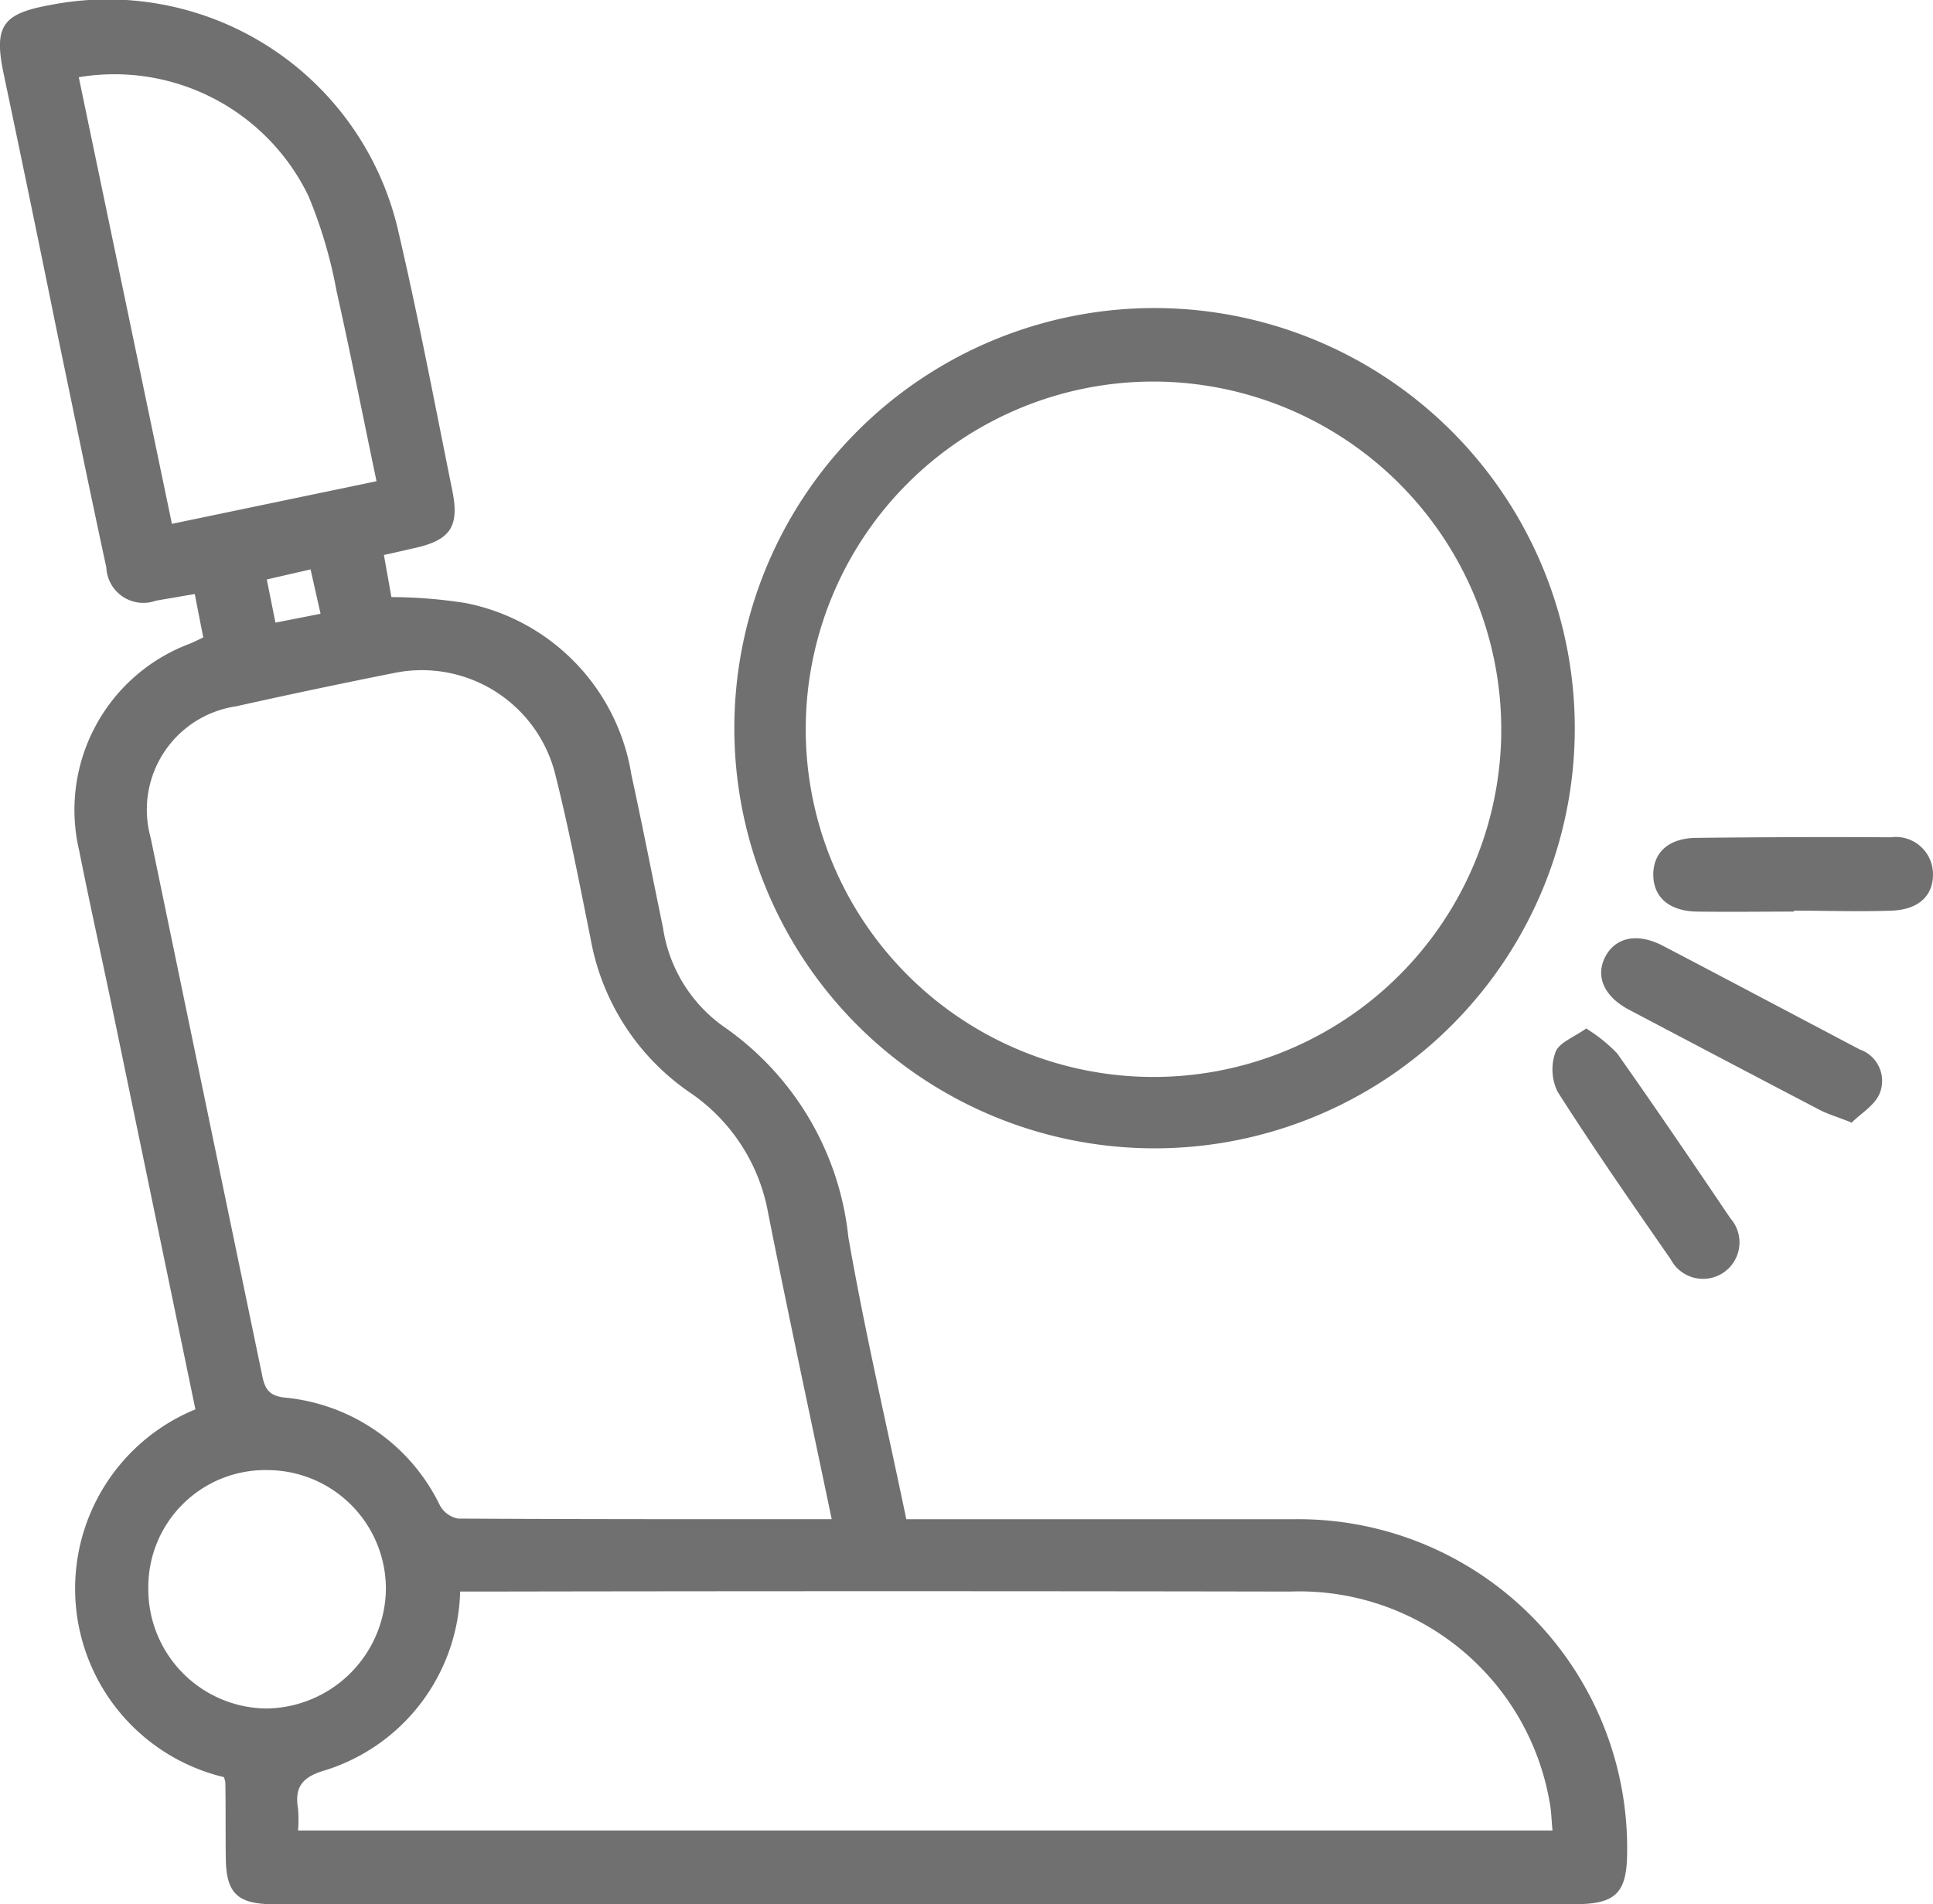 <svg id="Group_84441" data-name="Group 84441" xmlns="http://www.w3.org/2000/svg" xmlns:xlink="http://www.w3.org/1999/xlink" width="29.053" height="28.626" viewBox="0 0 29.053 28.626">
  <defs>
    <clipPath id="clip-path">
      <rect id="Rectangle_22048" data-name="Rectangle 22048" width="29.053" height="28.626" fill="#707070"/>
    </clipPath>
  </defs>
  <g id="Group_84441-2" data-name="Group 84441" clip-path="url(#clip-path)">
    <path id="Path_37599" data-name="Path 37599" d="M3.367,26.716a2.913,2.913,0,0,1-.43-5.529q-.63-3.041-1.257-6.066c-.162-.778-.335-1.554-.49-2.334A2.667,2.667,0,0,1,2.855,9.676c.057-.024.113-.052.2-.093l-.128-.653-.583.1a.557.557,0,0,1-.746-.5c-.252-1.165-.49-2.334-.733-3.5C.6,3.722.33,2.415.055,1.11-.094.4.031.207.741.078A4.481,4.481,0,0,1,5.992,3.5c.3,1.286.545,2.584.807,3.879.11.545-.035.745-.585.864-.137.03-.273.064-.444.1l.113.633A7.328,7.328,0,0,1,7,9.066,3.137,3.137,0,0,1,9.49,11.648c.167.764.316,1.532.475,2.3a2.226,2.226,0,0,0,.9,1.477A4.406,4.406,0,0,1,12.751,18.6c.246,1.411.573,2.808.871,4.239h.438q2.681,0,5.362,0a4.944,4.944,0,0,1,5.034,4.987c0,.63-.163.8-.792.8H4.065c-.5-.011-.663-.175-.671-.677-.006-.386,0-.771-.007-1.157a.508.508,0,0,0-.021-.075M12.5,22.835c-.326-1.562-.653-3.077-.955-4.6a2.779,2.779,0,0,0-1.185-1.817,3.559,3.559,0,0,1-1.482-2.3c-.167-.829-.327-1.66-.533-2.48a2.067,2.067,0,0,0-2.425-1.52q-1.188.236-2.37.5a1.571,1.571,0,0,0-1.286,1.974q.838,4.047,1.678,8.092c.04.2.107.3.337.326a2.891,2.891,0,0,1,2.332,1.619.394.394,0,0,0,.274.2c1.849.011,3.7.009,5.614.009M4.482,27.518H23.334c-.016-.161-.017-.3-.045-.437a3.818,3.818,0,0,0-3.9-3.155q-6.054-.011-12.108,0H6.916a2.893,2.893,0,0,1-2.03,2.687c-.343.1-.462.25-.406.582a2.122,2.122,0,0,1,0,.324M1.184,1.161l1.4,6.714,3.075-.641c-.205-.978-.39-1.92-.6-2.856a6.971,6.971,0,0,0-.423-1.431A3.237,3.237,0,0,0,1.184,1.161M2.229,23.876A1.794,1.794,0,0,0,4,25.684,1.818,1.818,0,0,0,5.8,23.9,1.785,1.785,0,0,0,4.02,22.1a1.759,1.759,0,0,0-1.791,1.775M4.141,9.36l.677-.133-.15-.667-.658.151.13.65" transform="translate(0 0)" fill="#707070"/>
    <path id="Path_37600" data-name="Path 37600" d="M119.705,51.277a6.316,6.316,0,1,1-6.345-6.35,6.32,6.32,0,0,1,6.345,6.35m-6.317-5.245a5.227,5.227,0,1,0,5.209,5.41,5.235,5.235,0,0,0-5.209-5.41" transform="translate(-96.036 -40.296)" fill="#707070"/>
    <path id="Path_37601" data-name="Path 37601" d="M237.2,139.5c-.219-.086-.354-.126-.476-.189q-1.429-.748-2.854-1.5c-.385-.2-.518-.507-.366-.8s.482-.367.868-.165c.987.516,1.97,1.038,2.955,1.557a.5.5,0,0,1,.3.665c-.076.18-.286.3-.425.441" transform="translate(-209.377 -122.627)" fill="#707070"/>
    <path id="Path_37602" data-name="Path 37602" d="M243.19,123.2c-.488,0-.976.007-1.464,0-.413-.008-.649-.216-.652-.55s.226-.553.642-.558q1.464-.017,2.928-.009a.559.559,0,0,1,.633.529c.015.34-.207.56-.624.574-.487.017-.976,0-1.464,0v.011" transform="translate(-216.225 -109.496)" fill="#707070"/>
    <path id="Path_37603" data-name="Path 37603" d="M226.8,149.989a2.353,2.353,0,0,1,.469.377c.577.818,1.139,1.646,1.7,2.477a.548.548,0,1,1-.895.619c-.578-.833-1.157-1.665-1.7-2.519a.762.762,0,0,1-.032-.6c.055-.143.277-.221.464-.355" transform="translate(-202.962 -134.529)" fill="#707070"/>
  </g>
</svg>
